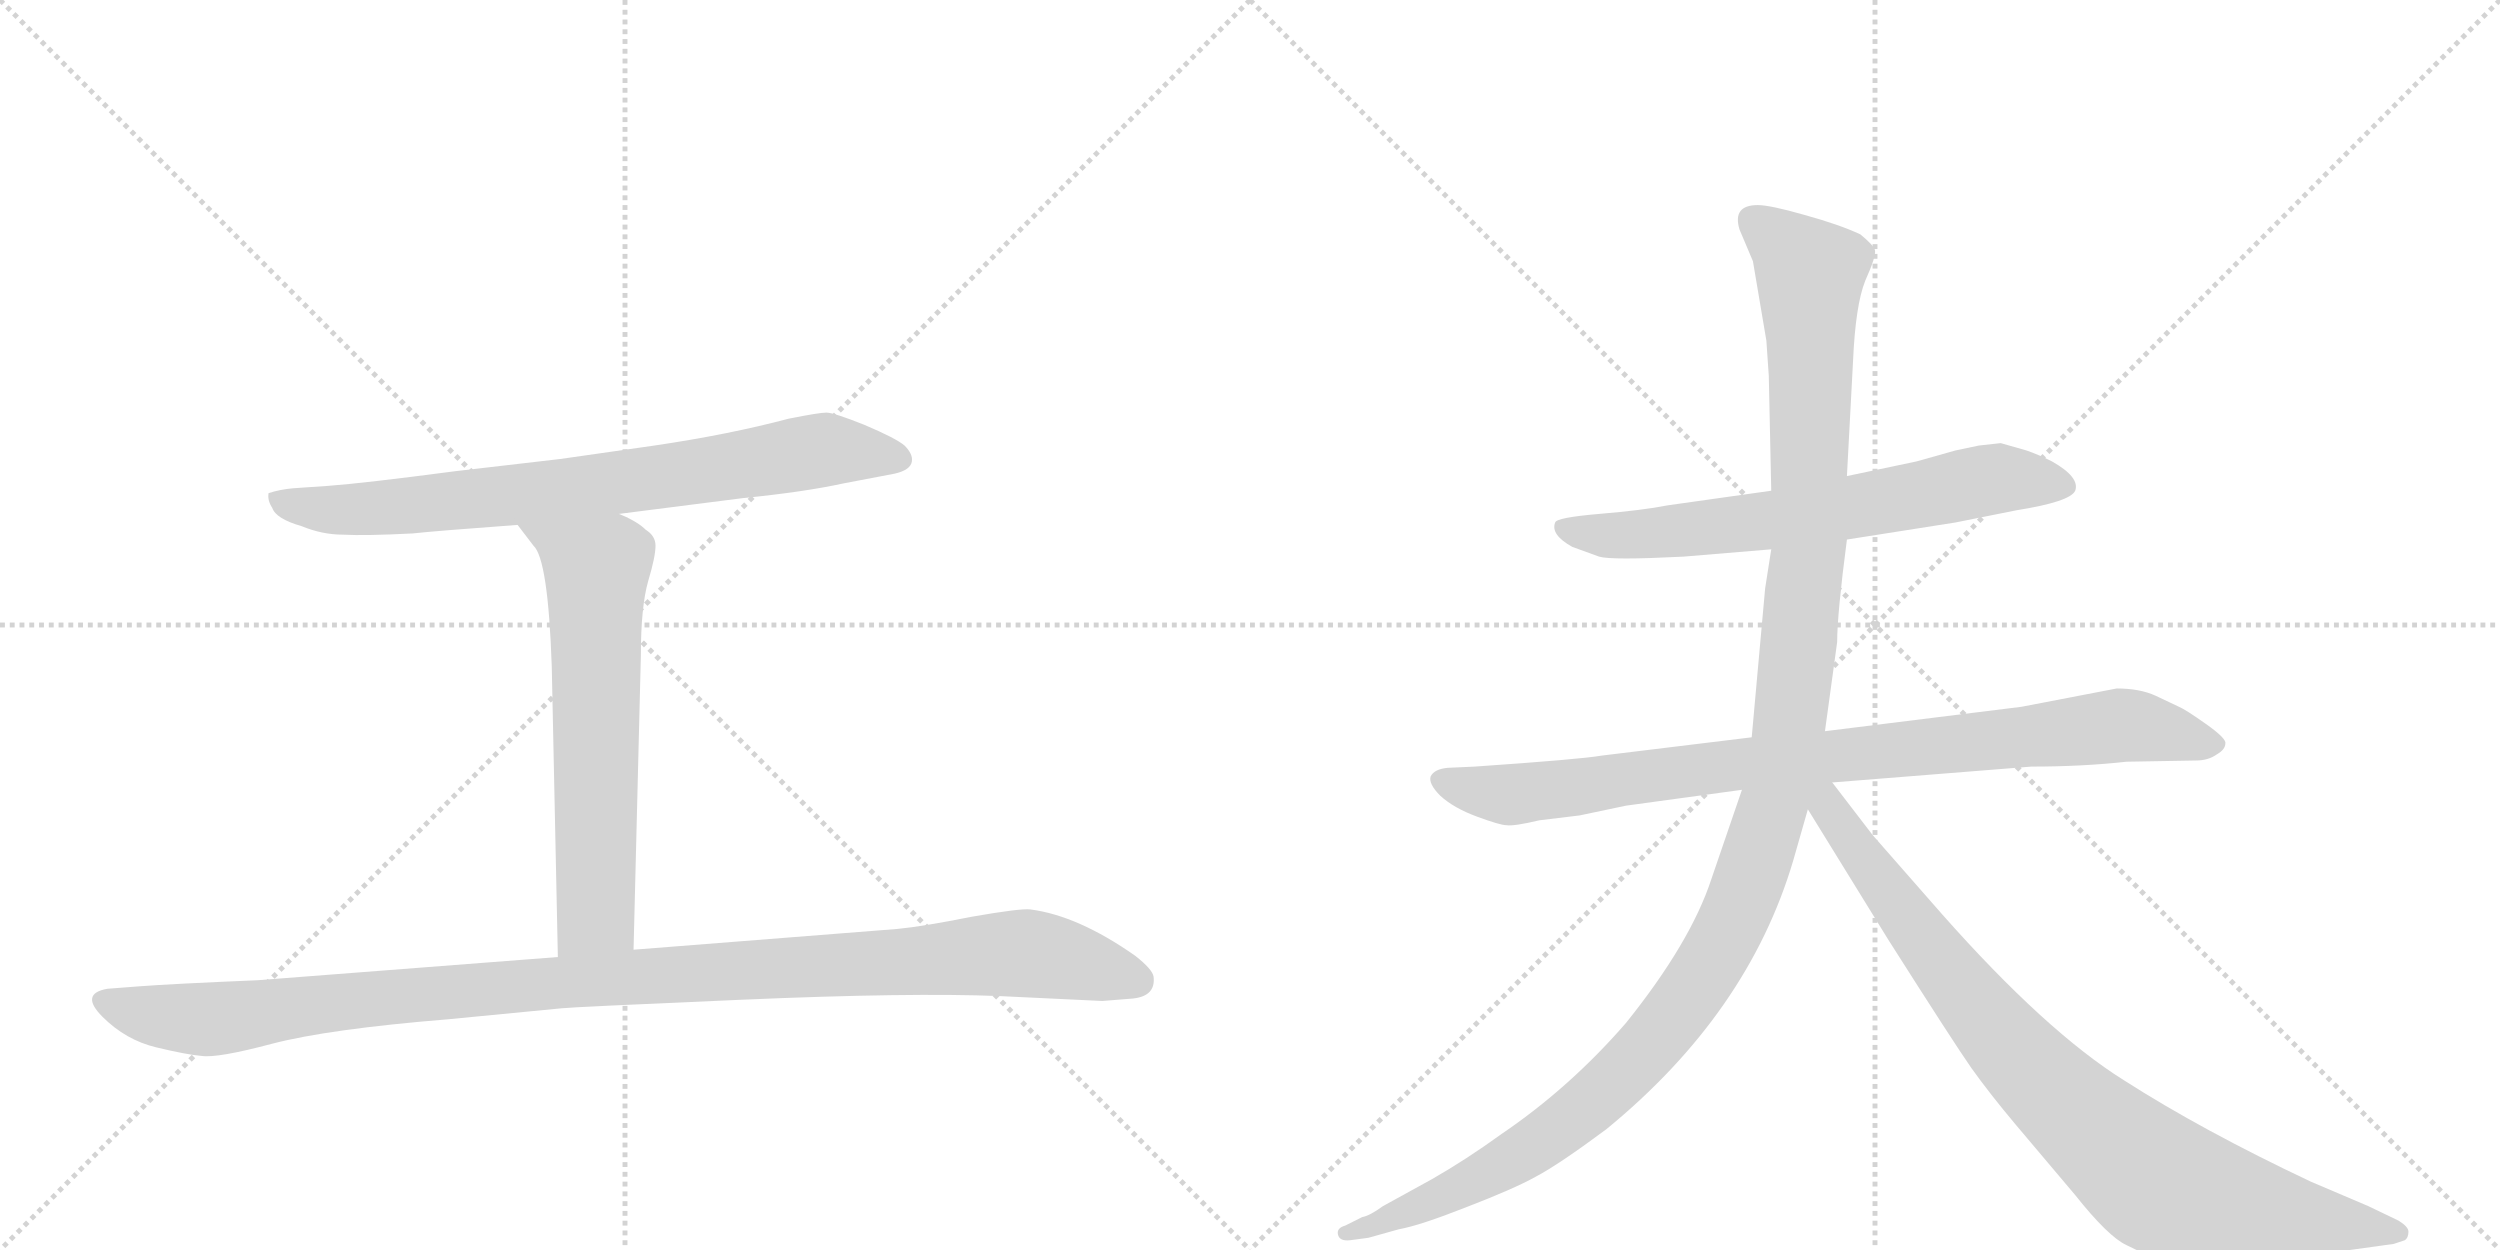 <svg version="1.1" viewBox="0 0 2048 1024" xmlns="http://www.w3.org/2000/svg">
  <g stroke="lightgray" stroke-dasharray="1,1" stroke-width="1" transform="scale(4, 4)">
    <line x1="0" y1="0" x2="256" y2="256"></line>
    <line x1="256" y1="0" x2="0" y2="256"></line>
    <line x1="128" y1="0" x2="128" y2="256"></line>
    <line x1="0" y1="128" x2="256" y2="128"></line>
    <line x1="256" y1="0" x2="512" y2="256"></line>
    <line x1="512" y1="0" x2="256" y2="256"></line>
    <line x1="384" y1="0" x2="384" y2="256"></line>
    <line x1="256" y1="128" x2="512" y2="128"></line>
  </g>
<g transform="scale(1, -1) translate(0, -850)">
   <style type="text/css">
    @keyframes keyframes0 {
      from {
       stroke: black;
       stroke-dashoffset: 771;
       stroke-width: 128;
       }
       72% {
       animation-timing-function: step-end;
       stroke: black;
       stroke-dashoffset: 0;
       stroke-width: 128;
       }
       to {
       stroke: black;
       stroke-width: 1024;
       }
       }
       #make-me-a-hanzi-animation-0 {
         animation: keyframes0 0.877s both;
         animation-delay: 0s;
         animation-timing-function: linear;
       }
    @keyframes keyframes1 {
      from {
       stroke: black;
       stroke-dashoffset: 643;
       stroke-width: 128;
       }
       68% {
       animation-timing-function: step-end;
       stroke: black;
       stroke-dashoffset: 0;
       stroke-width: 128;
       }
       to {
       stroke: black;
       stroke-width: 1024;
       }
       }
       #make-me-a-hanzi-animation-1 {
         animation: keyframes1 0.773s both;
         animation-delay: 0.877s;
         animation-timing-function: linear;
       }
    @keyframes keyframes2 {
      from {
       stroke: black;
       stroke-dashoffset: 1106;
       stroke-width: 128;
       }
       78% {
       animation-timing-function: step-end;
       stroke: black;
       stroke-dashoffset: 0;
       stroke-width: 128;
       }
       to {
       stroke: black;
       stroke-width: 1024;
       }
       }
       #make-me-a-hanzi-animation-2 {
         animation: keyframes2 1.15s both;
         animation-delay: 1.651s;
         animation-timing-function: linear;
       }
    @keyframes keyframes3 {
      from {
       stroke: black;
       stroke-dashoffset: 673;
       stroke-width: 128;
       }
       69% {
       animation-timing-function: step-end;
       stroke: black;
       stroke-dashoffset: 0;
       stroke-width: 128;
       }
       to {
       stroke: black;
       stroke-width: 1024;
       }
       }
       #make-me-a-hanzi-animation-3 {
         animation: keyframes3 0.798s both;
         animation-delay: 2.801s;
         animation-timing-function: linear;
       }
    @keyframes keyframes4 {
      from {
       stroke: black;
       stroke-dashoffset: 896;
       stroke-width: 128;
       }
       74% {
       animation-timing-function: step-end;
       stroke: black;
       stroke-dashoffset: 0;
       stroke-width: 128;
       }
       to {
       stroke: black;
       stroke-width: 1024;
       }
       }
       #make-me-a-hanzi-animation-4 {
         animation: keyframes4 0.979s both;
         animation-delay: 3.598s;
         animation-timing-function: linear;
       }
    @keyframes keyframes5 {
      from {
       stroke: black;
       stroke-dashoffset: 1276;
       stroke-width: 128;
       }
       81% {
       animation-timing-function: step-end;
       stroke: black;
       stroke-dashoffset: 0;
       stroke-width: 128;
       }
       to {
       stroke: black;
       stroke-width: 1024;
       }
       }
       #make-me-a-hanzi-animation-5 {
         animation: keyframes5 1.288s both;
         animation-delay: 4.578s;
         animation-timing-function: linear;
       }
    @keyframes keyframes6 {
      from {
       stroke: black;
       stroke-dashoffset: 877;
       stroke-width: 128;
       }
       74% {
       animation-timing-function: step-end;
       stroke: black;
       stroke-dashoffset: 0;
       stroke-width: 128;
       }
       to {
       stroke: black;
       stroke-width: 1024;
       }
       }
       #make-me-a-hanzi-animation-6 {
         animation: keyframes6 0.964s both;
         animation-delay: 5.866s;
         animation-timing-function: linear;
       }
</style>
<path d="M 507 429 L 609 442 Q 659 447 691 454 L 733 462 Q 746 465 747 472 Q 748 478 741 485 Q 734 491 708 502 Q 683 512 677 512 Q 671 512 646 507 Q 597 494 536 485 L 459 474 L 373 464 Q 297 454 269 452 L 240 450 Q 229 449 220 446 Q 219 440 223 434 Q 226 425 247 419 Q 264 412 281 412 Q 299 411 338 413 Q 356 415 424 420 L 507 429 Z" fill="lightgray"></path> 
<path d="M 424 420 L 437 403 Q 449 392 452 304 L 457 66 C 458 36 518 42 519 72 L 525 313 Q 525 353 531 374 Q 537 394 537 403 Q 537 411 529 416 Q 522 423 507 429 C 480 442 406 444 424 420 Z" fill="lightgray"></path> 
<path d="M 457 66 L 211 47 Q 140 44 114 42 L 88 40 Q 65 36 84 17 Q 103 -2 128 -8 Q 153 -14 165 -15 Q 178 -17 223 -5 Q 269 7 367 15 L 460 24 Q 468 25 607 31 Q 746 37 819 34 L 903 30 L 928 32 Q 947 34 945 50 Q 944 56 930 67 Q 883 100 844 105 Q 836 106 796 99 Q 756 91 735 89 L 519 72 L 457 66 Z" fill="lightgray"></path> 
<path d="M 1513 408 L 1602 422 L 1652 432 Q 1696 439 1700 448 Q 1704 459 1681 472 Q 1669 478 1660 481 L 1639 487 L 1621 485 L 1602 481 L 1570 472 L 1513 460 L 1451 448 L 1366 436 Q 1346 432 1310 429 Q 1275 426 1274 422 Q 1270 412 1288 402 L 1310 394 Q 1320 391 1379 394 L 1451 400 L 1513 408 Z" fill="lightgray"></path> 
<path d="M 1734 286 L 1656 271 L 1495 251 L 1435 246 L 1312 231 Q 1295 228 1208 222 L 1186 221 Q 1175 220 1172 214 Q 1170 208 1180 198 Q 1191 188 1210 181 Q 1229 174 1234 174 Q 1240 173 1261 178 L 1294 182 L 1332 190 L 1427 203 L 1501 209 L 1664 222 Q 1706 222 1742 226 L 1799 227 Q 1809 227 1816 232 Q 1823 236 1823 241 Q 1824 245 1807 257 Q 1790 269 1785 271 L 1766 280 Q 1753 286 1734 286 Z" fill="lightgray"></path> 
<path d="M 1495 251 L 1505 324 Q 1505 347 1513 408 L 1513 460 L 1518 554 Q 1520 600 1528 620 Q 1537 640 1536 645 Q 1535 649 1524 658 Q 1507 666 1478 674 Q 1450 682 1440 682 Q 1419 682 1425 662 L 1436 636 L 1447 571 L 1449 542 L 1451 448 L 1451 400 L 1446 368 L 1435 246 L 1427 203 L 1402 130 Q 1385 78 1332 12 Q 1286 -41 1230 -79 Q 1201 -100 1173 -116 L 1133 -138 Q 1122 -146 1116 -147 L 1102 -154 Q 1095 -156 1096 -161 Q 1097 -167 1106 -166 L 1121 -164 L 1146 -157 Q 1163 -154 1201 -139 Q 1240 -124 1258 -114 Q 1277 -104 1316 -75 Q 1432 20 1469 145 L 1481 187 C 1492 227 1487 192 1495 251 Z" fill="lightgray"></path> 
<path d="M 1481 187 L 1547 80 Q 1601 -5 1615 -25 Q 1630 -46 1651 -71 L 1700 -129 Q 1727 -163 1742 -170 Q 1758 -178 1768 -181 Q 1791 -183 1811 -182 L 1861 -180 Q 1875 -180 1925 -174 L 1961 -169 L 1970 -166 Q 1973 -164 1973 -159 Q 1973 -155 1965 -150 L 1940 -138 L 1893 -118 Q 1804 -76 1740 -35 Q 1676 5 1591 101 L 1534 166 L 1501 209 C 1483 233 1465 213 1481 187 Z" fill="lightgray"></path> 
      <clipPath id="make-me-a-hanzi-clip-0">
      <path d="M 507 429 L 609 442 Q 659 447 691 454 L 733 462 Q 746 465 747 472 Q 748 478 741 485 Q 734 491 708 502 Q 683 512 677 512 Q 671 512 646 507 Q 597 494 536 485 L 459 474 L 373 464 Q 297 454 269 452 L 240 450 Q 229 449 220 446 Q 219 440 223 434 Q 226 425 247 419 Q 264 412 281 412 Q 299 411 338 413 Q 356 415 424 420 L 507 429 Z" fill="lightgray"></path>
      </clipPath>
      <path clip-path="url(#make-me-a-hanzi-clip-0)" d="M 226 441 L 258 433 L 298 433 L 497 453 L 675 482 L 736 475 " fill="none" id="make-me-a-hanzi-animation-0" stroke-dasharray="643 1286" stroke-linecap="round"></path>

      <clipPath id="make-me-a-hanzi-clip-1">
      <path d="M 424 420 L 437 403 Q 449 392 452 304 L 457 66 C 458 36 518 42 519 72 L 525 313 Q 525 353 531 374 Q 537 394 537 403 Q 537 411 529 416 Q 522 423 507 429 C 480 442 406 444 424 420 Z" fill="lightgray"></path>
      </clipPath>
      <path clip-path="url(#make-me-a-hanzi-clip-1)" d="M 431 419 L 489 384 L 488 101 L 464 74 " fill="none" id="make-me-a-hanzi-animation-1" stroke-dasharray="515 1030" stroke-linecap="round"></path>

      <clipPath id="make-me-a-hanzi-clip-2">
      <path d="M 457 66 L 211 47 Q 140 44 114 42 L 88 40 Q 65 36 84 17 Q 103 -2 128 -8 Q 153 -14 165 -15 Q 178 -17 223 -5 Q 269 7 367 15 L 460 24 Q 468 25 607 31 Q 746 37 819 34 L 903 30 L 928 32 Q 947 34 945 50 Q 944 56 930 67 Q 883 100 844 105 Q 836 106 796 99 Q 756 91 735 89 L 519 72 L 457 66 Z" fill="lightgray"></path>
      </clipPath>
      <path clip-path="url(#make-me-a-hanzi-clip-2)" d="M 87 28 L 120 19 L 176 15 L 498 49 L 826 69 L 866 65 L 931 47 " fill="none" id="make-me-a-hanzi-animation-2" stroke-dasharray="978 1956" stroke-linecap="round"></path>

      <clipPath id="make-me-a-hanzi-clip-3">
      <path d="M 1513 408 L 1602 422 L 1652 432 Q 1696 439 1700 448 Q 1704 459 1681 472 Q 1669 478 1660 481 L 1639 487 L 1621 485 L 1602 481 L 1570 472 L 1513 460 L 1451 448 L 1366 436 Q 1346 432 1310 429 Q 1275 426 1274 422 Q 1270 412 1288 402 L 1310 394 Q 1320 391 1379 394 L 1451 400 L 1513 408 Z" fill="lightgray"></path>
      </clipPath>
      <path clip-path="url(#make-me-a-hanzi-clip-3)" d="M 1279 418 L 1348 412 L 1456 424 L 1637 458 L 1692 452 " fill="none" id="make-me-a-hanzi-animation-3" stroke-dasharray="545 1090" stroke-linecap="round"></path>

      <clipPath id="make-me-a-hanzi-clip-4">
      <path d="M 1734 286 L 1656 271 L 1495 251 L 1435 246 L 1312 231 Q 1295 228 1208 222 L 1186 221 Q 1175 220 1172 214 Q 1170 208 1180 198 Q 1191 188 1210 181 Q 1229 174 1234 174 Q 1240 173 1261 178 L 1294 182 L 1332 190 L 1427 203 L 1501 209 L 1664 222 Q 1706 222 1742 226 L 1799 227 Q 1809 227 1816 232 Q 1823 236 1823 241 Q 1824 245 1807 257 Q 1790 269 1785 271 L 1766 280 Q 1753 286 1734 286 Z" fill="lightgray"></path>
      </clipPath>
      <path clip-path="url(#make-me-a-hanzi-clip-4)" d="M 1182 212 L 1212 202 L 1248 200 L 1430 225 L 1738 256 L 1815 240 " fill="none" id="make-me-a-hanzi-animation-4" stroke-dasharray="768 1536" stroke-linecap="round"></path>

      <clipPath id="make-me-a-hanzi-clip-5">
      <path d="M 1495 251 L 1505 324 Q 1505 347 1513 408 L 1513 460 L 1518 554 Q 1520 600 1528 620 Q 1537 640 1536 645 Q 1535 649 1524 658 Q 1507 666 1478 674 Q 1450 682 1440 682 Q 1419 682 1425 662 L 1436 636 L 1447 571 L 1449 542 L 1451 448 L 1451 400 L 1446 368 L 1435 246 L 1427 203 L 1402 130 Q 1385 78 1332 12 Q 1286 -41 1230 -79 Q 1201 -100 1173 -116 L 1133 -138 Q 1122 -146 1116 -147 L 1102 -154 Q 1095 -156 1096 -161 Q 1097 -167 1106 -166 L 1121 -164 L 1146 -157 Q 1163 -154 1201 -139 Q 1240 -124 1258 -114 Q 1277 -104 1316 -75 Q 1432 20 1469 145 L 1481 187 C 1492 227 1487 192 1495 251 Z" fill="lightgray"></path>
      </clipPath>
      <path clip-path="url(#make-me-a-hanzi-clip-5)" d="M 1437 669 L 1483 624 L 1482 402 L 1464 218 L 1425 106 L 1398 55 L 1363 7 L 1295 -61 L 1204 -120 L 1103 -160 " fill="none" id="make-me-a-hanzi-animation-5" stroke-dasharray="1148 2296" stroke-linecap="round"></path>

      <clipPath id="make-me-a-hanzi-clip-6">
      <path d="M 1481 187 L 1547 80 Q 1601 -5 1615 -25 Q 1630 -46 1651 -71 L 1700 -129 Q 1727 -163 1742 -170 Q 1758 -178 1768 -181 Q 1791 -183 1811 -182 L 1861 -180 Q 1875 -180 1925 -174 L 1961 -169 L 1970 -166 Q 1973 -164 1973 -159 Q 1973 -155 1965 -150 L 1940 -138 L 1893 -118 Q 1804 -76 1740 -35 Q 1676 5 1591 101 L 1534 166 L 1501 209 C 1483 233 1465 213 1481 187 Z" fill="lightgray"></path>
      </clipPath>
      <path clip-path="url(#make-me-a-hanzi-clip-6)" d="M 1500 200 L 1502 184 L 1525 149 L 1621 22 L 1747 -103 L 1791 -128 L 1964 -159 " fill="none" id="make-me-a-hanzi-animation-6" stroke-dasharray="749 1498" stroke-linecap="round"></path>

</g>
</svg>
